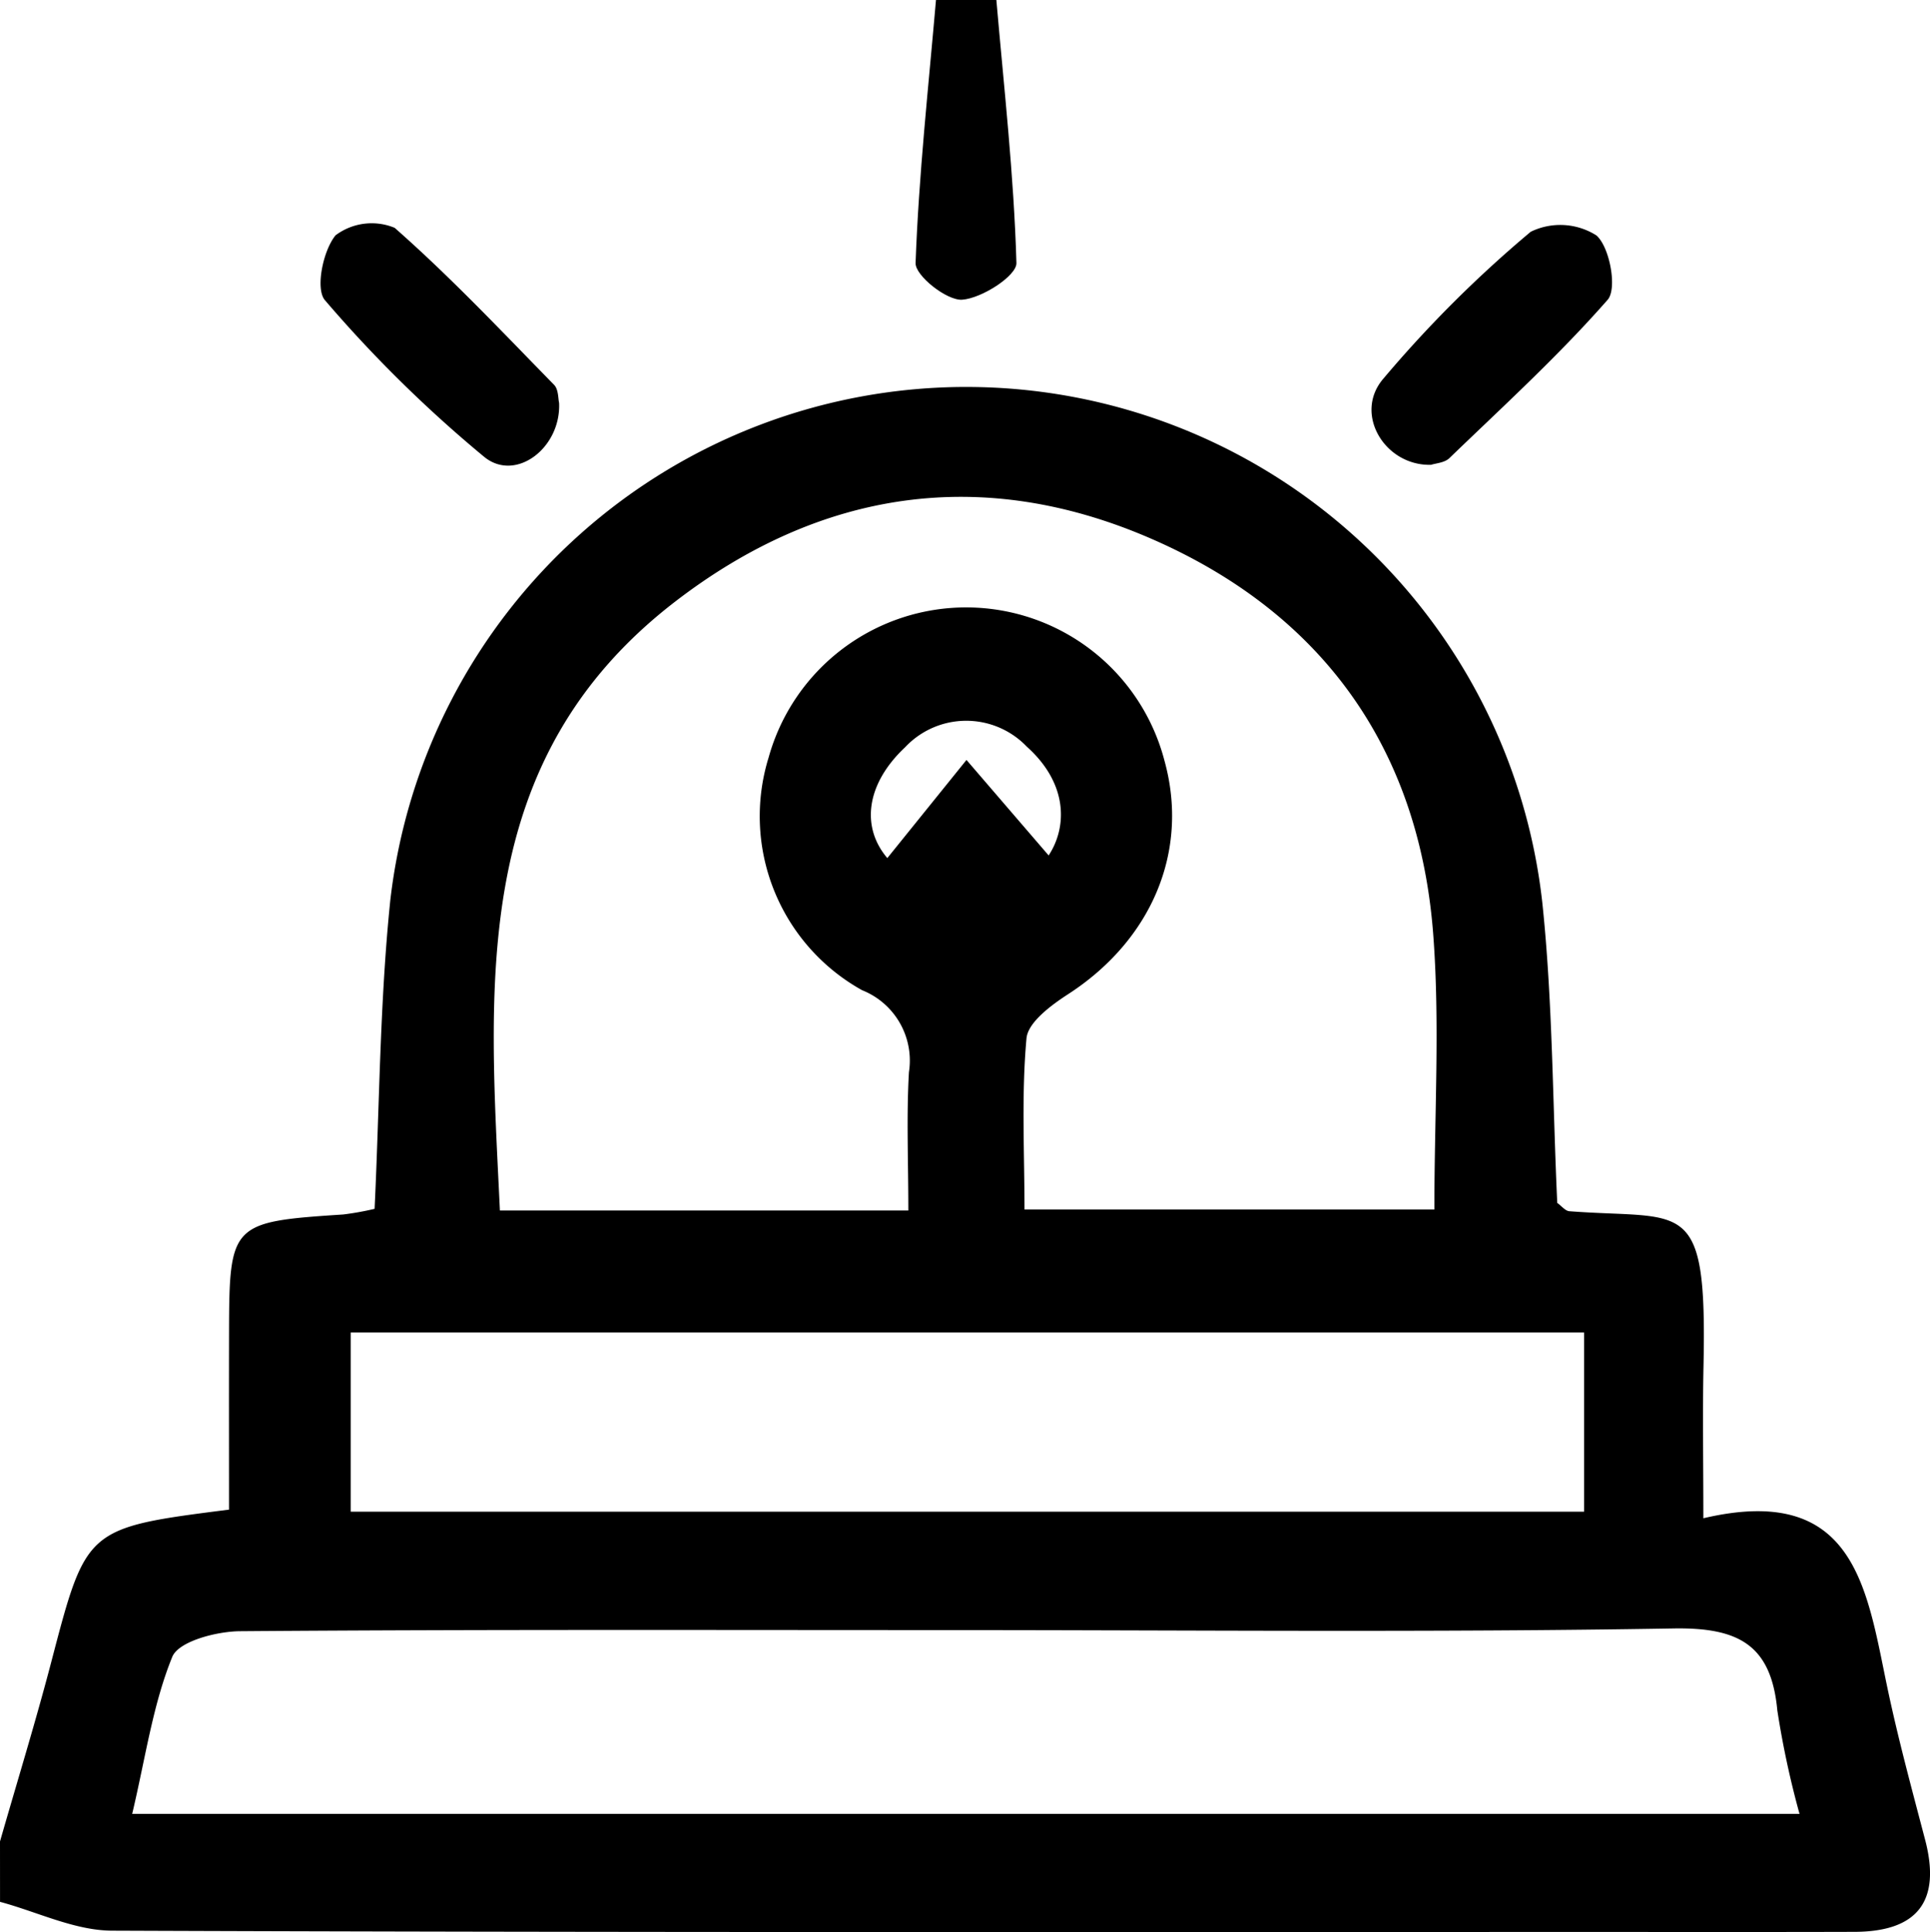 <svg id="a99cde57-f8f7-4724-97e9-29ff98bad11b" data-name="Layer 1" xmlns="http://www.w3.org/2000/svg" viewBox="0 0 101.483 101.609"><path d="M93.794,262.637c.902-3.145,1.867-6.273,2.695-9.437,1.844-7.047,1.816-7.055,9.347-8.014,0-3.04-.006-6.161.001-9.282.012-5.766.105-5.853,6.008-6.24a15.325,15.325,0,0,0,1.646-.296c.261-5.444.272-10.855.824-16.21a30.48,30.48,0,0,1,60.579.129c.548,5.23.538,10.517.783,15.769.229.164.423.42.634.437,6.079.465,7.249-.871,7.057,8.127-.053,2.491-.008,4.984-.008,8.02,7.966-1.871,8.58,3.673,9.661,8.84.567,2.711,1.297,5.389,2,8.07.849,3.24-.406,4.831-3.716,4.841-4.363.013-8.726.006-13.088.006-26.177 0-52.353.034-78.529-.068-1.966-.008-3.928-.988-5.892-1.516Zm47.762-33.183c0-2.575-.102-4.929.031-7.27a3.983,3.983,0,0,0-2.463-4.315,10.465,10.465,0,0,1-4.913-12.243,10.778,10.778,0,0,1,20.817.189c1.307,4.741-.672,9.413-5.062,12.258-.893.579-2.121,1.484-2.197,2.33-.27,2.969-.105,5.978-.105,8.999H169.216c0-5.023.297-9.78-.062-14.486-.75-9.826-5.89-16.91-14.845-20.799-8.841-3.84-17.361-2.577-25.017,3.319-10.846,8.353-9.773,20.146-9.212,32.018Zm46.86,31.733a47.875,47.875,0,0,1-1.167-5.442c-.32-3.466-2.059-4.368-5.465-4.31-12.69.216-25.386.086-38.08.086-12.429,0-24.859-.038-37.288.059-1.238.01-3.23.531-3.563,1.348-1.019,2.5-1.399,5.26-2.108,8.259ZM177.087,235.872H112.236v9.422h64.851Zm-28.153-25.09c.992-1.512,1.01-3.79-1.152-5.725a4.406,4.406,0,0,0-6.397.037c-2.036,1.911-2.34,4.174-.934,5.827l4.163-5.161C145.964,207.33,147.314,208.899,148.934,210.782Z" transform="translate(-93.794 -165.794)"/><path d="M146.185,165.794c.399,4.61.923,9.216,1.055,13.833.019.666-1.813,1.854-2.851,1.929-.807.059-2.476-1.266-2.452-1.929.166-4.618.674-9.224,1.073-13.833Z" transform="translate(-93.794 -165.794)"/><path d="M123.193,186.982c.109,2.362-2.27,4.18-3.923,2.852a68.362,68.362,0,0,1-8.387-8.249c-.517-.588-.106-2.613.556-3.416a3.166,3.166,0,0,1,3.106-.394c2.941,2.587,5.639,5.453,8.384,8.258C123.166,186.274,123.14,186.772,123.193,186.982Z" transform="translate(-93.794 -165.794)"/><path d="M169.042,190.239c-2.418.063-4.062-2.646-2.55-4.482a63.271,63.271,0,0,1,7.79-7.774,3.55,3.55,0,0,1,3.457.194c.703.622,1.099,2.801.588,3.383-2.583,2.945-5.496,5.602-8.323,8.329C169.749,190.135,169.281,190.158,169.042,190.239Z" transform="translate(-93.794 -165.794)"/></svg>